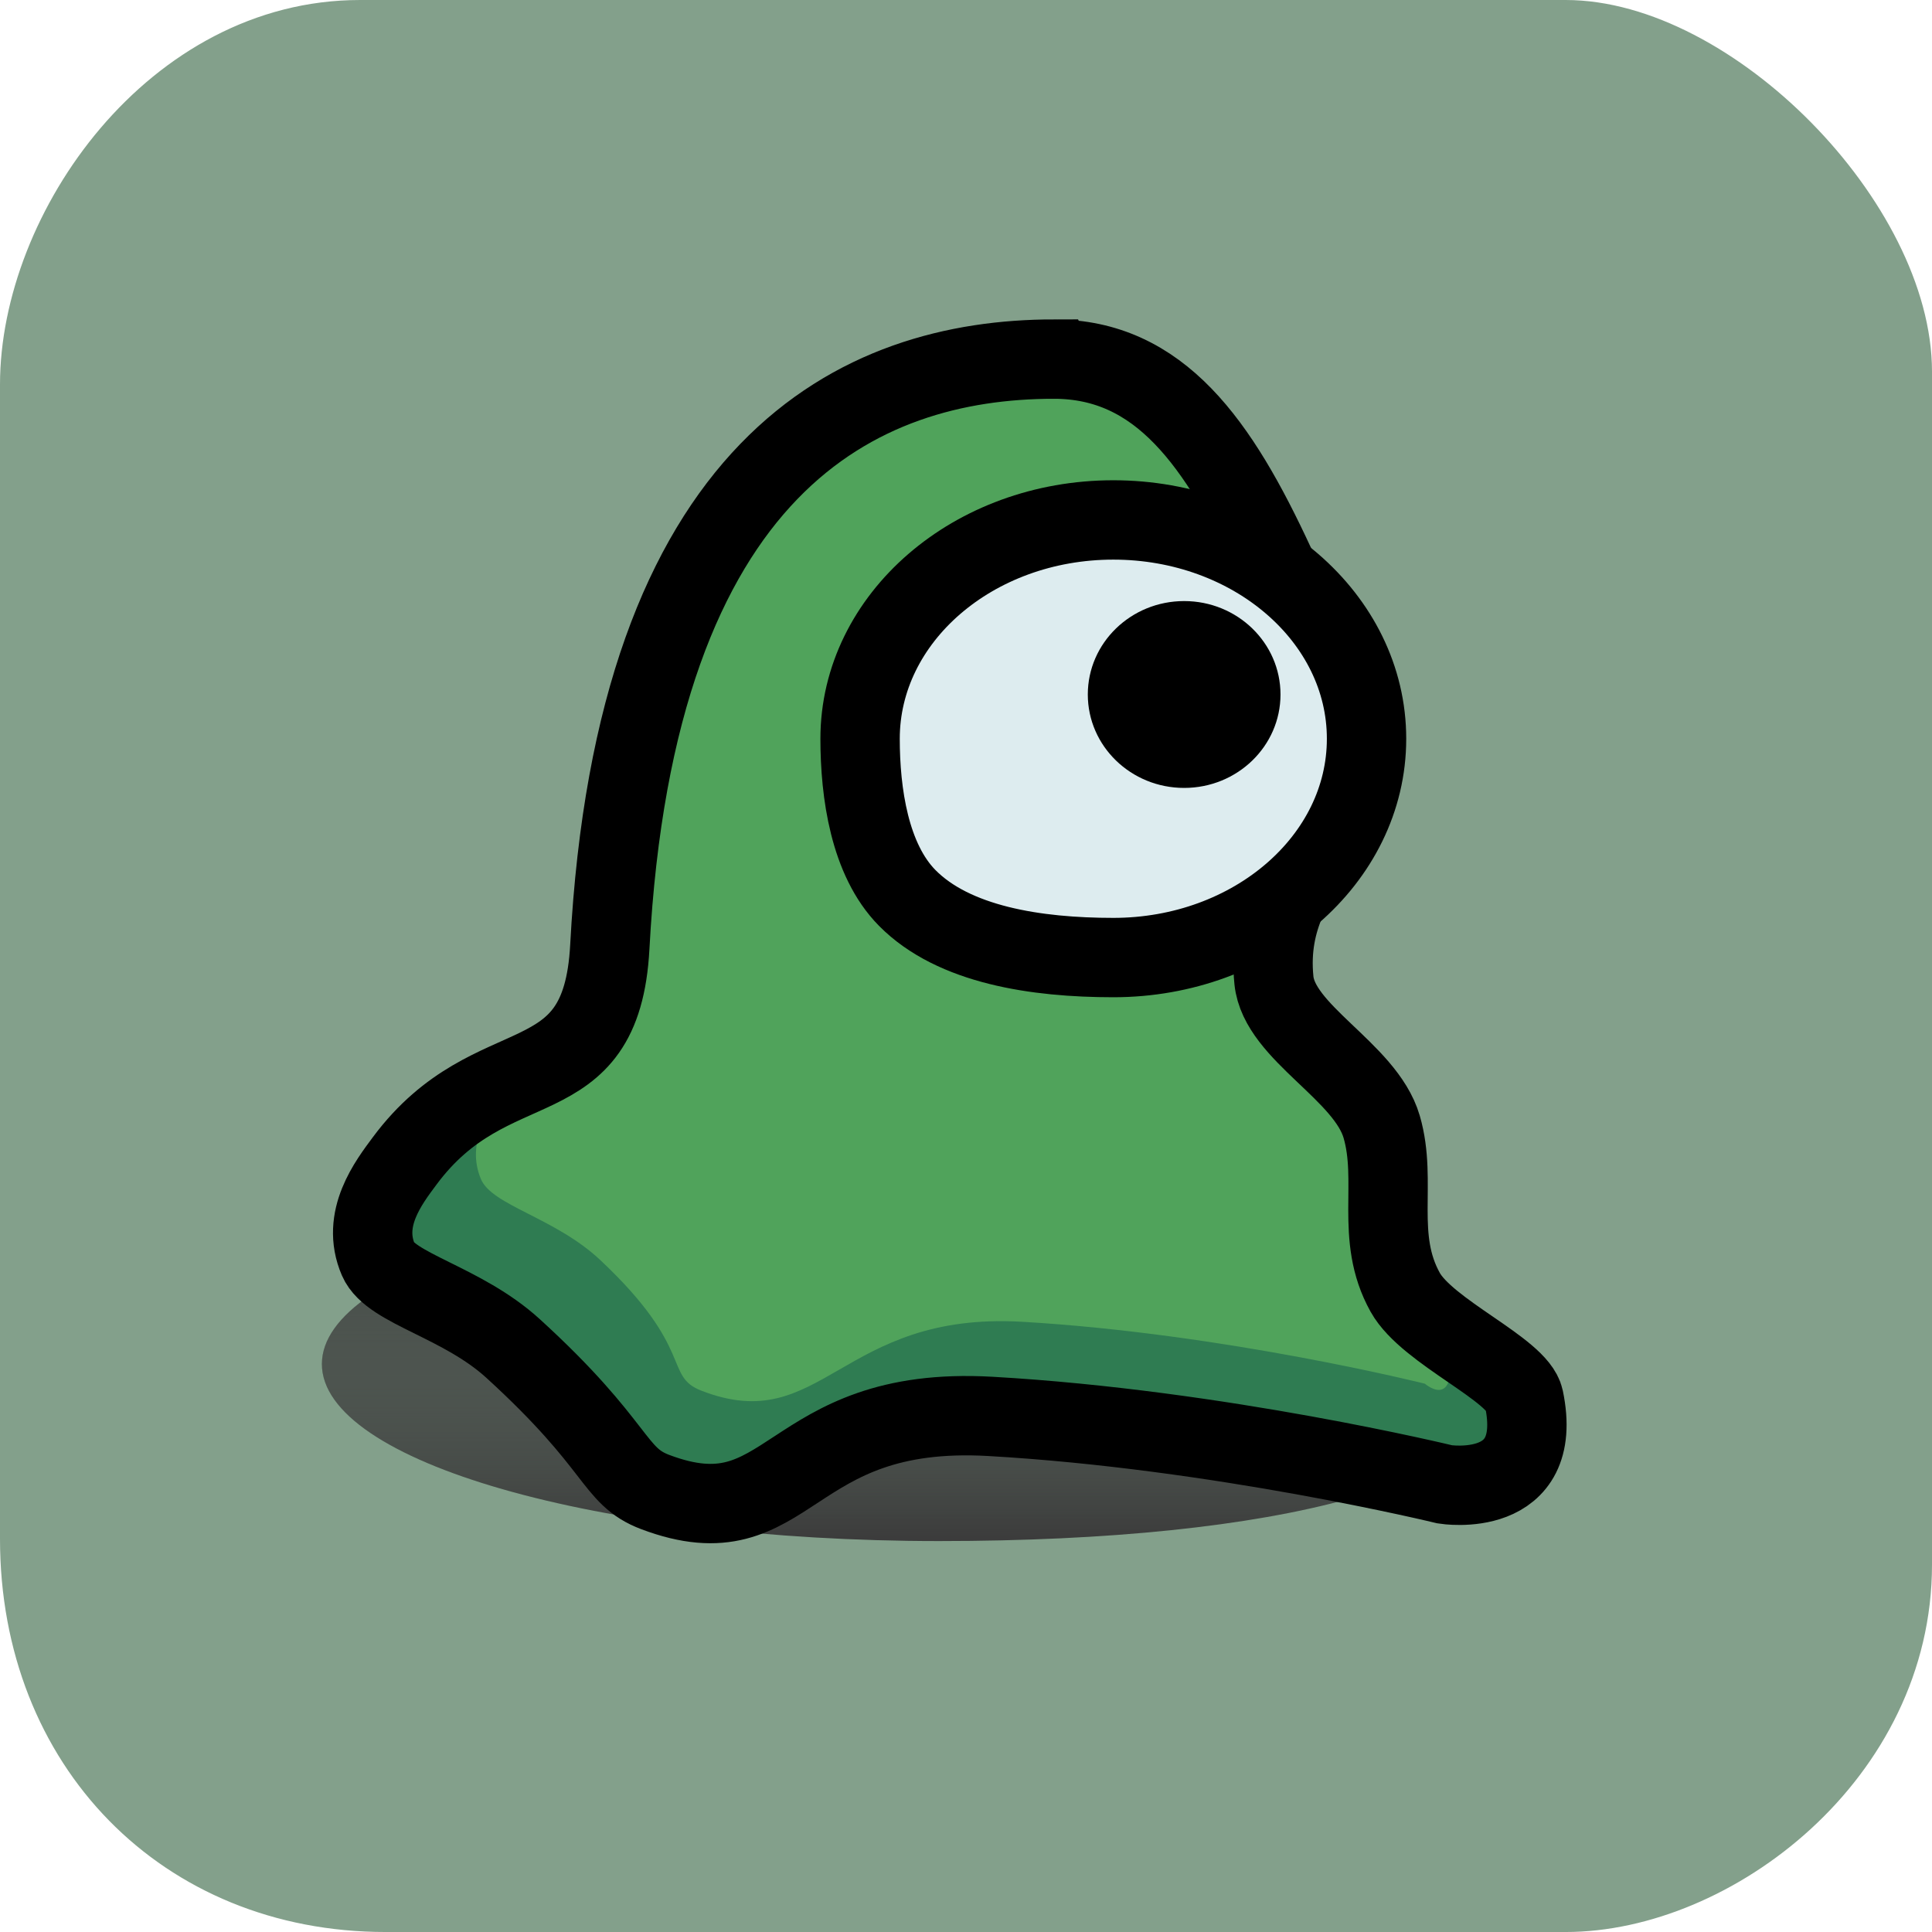 <svg version="1.1" xmlns="http://www.w3.org/2000/svg" xmlns:xlink="http://www.w3.org/1999/xlink" width="304.3" height="304.3" viewBox="0,0,304.3,304.3"><defs><linearGradient x1="235.746" y1="214.813" x2="235.746" y2="270.575" gradientUnits="userSpaceOnUse" id="color-1"><stop offset="0" stop-color="#3b3b3b" stop-opacity="0"/><stop offset="1" stop-color="#3b3b3b"/></linearGradient><linearGradient x1="235.746" y1="270.575" x2="235.746" y2="214.813" gradientUnits="userSpaceOnUse" id="color-2"><stop offset="0" stop-color="#3b3b3b" stop-opacity="0"/><stop offset="1" stop-color="#3b3b3b"/></linearGradient></defs><g transform="translate(-87.85,-27.85)"><g data-paper-data="{&quot;isPaintingLayer&quot;:true}" fill-rule="nonzero" stroke-linecap="butt" stroke-linejoin="miter" stroke-miterlimit="10" stroke-dasharray="" stroke-dashoffset="0" style="mix-blend-mode: normal"><path d="M89.85,270.235c0,-59.999 0,-148.119 0,-181.818c0,-26.166 22.732,-58.567 54.696,-58.567c60.912,0 155.35,0 189.899,0c25.14,0 55.706,31.104 55.706,56.547c0,34.371 0,127.209 0,187.879c0,32.574 -30.566,55.875 -55.706,55.875c-33.794,0 -124.888,0 -185.859,0c-34.072,0 -58.736,-25.269 -58.736,-59.915z" fill="#83a08b" stroke="#83a08b" stroke-width="4"/><g stroke-width="12.5"><path d="M324.423,245.792c0,15.398 -34.997,24.783 -88.677,24.783c-53.68,0 -97.196,-12.483 -97.196,-27.881c0,-15.398 43.516,-27.881 97.196,-27.881c53.68,0 88.677,15.581 88.677,30.979z" fill="url(#color-1)" stroke="none"/><path d="M235.746,270.575c-53.68,0 -97.196,-12.483 -97.196,-27.881c0,-15.398 43.516,-27.881 97.196,-27.881c53.68,0 87.903,14.806 87.903,30.204c0,15.398 -34.223,25.558 -87.903,25.558z" data-paper-data="{&quot;index&quot;:null}" fill="url(#color-2)" stroke="none"/><path d="M253.787,84.409c16.71,-0.018 26.001,13.168 34.88,32.353c3.371,7.285 10.178,12.544 12.765,21.165c5.721,19.062 -14.952,24.441 -12.931,44.337c0.841,8.275 14.405,14.294 16.965,23.048c2.552,8.728 -1.144,17.377 3.713,26.09c3.501,6.28 17.744,12.138 18.706,16.768c3.327,16.01 -12.452,13.475 -12.452,13.475c0,0 -35.538,-8.653 -71.594,-10.705c-32.474,-1.848 -31.267,20.037 -52.787,11.915c-6.743,-2.545 -5.466,-7.166 -22.381,-22.602c-8.034,-7.332 -19.262,-9.419 -21.237,-14.002c-2.777,-6.446 1.633,-12.162 4.167,-15.57c13.813,-18.581 30.981,-8.97 32.297,-33.689c4.058,-76.213 39.395,-92.551 69.888,-92.583z" fill="#2f7c52" stroke="none"/><path d="M257.716,84.409c14.788,-0.016 23.01,11.99 30.868,29.459c2.984,6.633 9.008,11.422 11.297,19.271c5.063,17.357 -13.232,22.255 -11.444,40.37c0.744,7.535 11.974,17.662 14.239,25.633c2.258,7.947 -0.238,11.176 4.061,19.109c3.098,5.718 7.958,14.15 8.81,18.366c2.945,14.578 -3.275,9.171 -3.275,9.171c0,0 -31.45,-7.879 -63.359,-9.747c-28.739,-1.683 -31.543,18.245 -50.588,10.849c-5.968,-2.317 -0.965,-6.525 -15.934,-20.58c-7.11,-6.676 -17.047,-8.576 -18.794,-12.749c-2.457,-5.869 1.445,-11.074 3.688,-14.177c12.224,-16.918 16.575,-12.04 17.739,-34.548c3.591,-69.394 45.706,-80.398 72.692,-80.428z" fill="#50a35b" stroke="none"/><path d="M253.787,84.409c16.71,-0.018 26.001,13.168 34.88,32.353c3.371,7.285 10.178,12.544 12.765,21.165c5.721,19.062 -14.952,24.441 -12.931,44.337c0.841,8.275 14.405,14.294 16.965,23.048c2.552,8.728 -1.144,17.377 3.713,26.09c3.501,6.28 17.744,12.138 18.706,16.768c3.327,16.01 -12.452,13.475 -12.452,13.475c0,0 -35.538,-8.653 -71.594,-10.705c-32.474,-1.848 -31.267,20.037 -52.787,11.915c-6.743,-2.545 -5.466,-7.166 -22.381,-22.602c-8.034,-7.332 -19.262,-9.419 -21.237,-14.002c-2.777,-6.446 1.633,-12.162 4.167,-15.57c13.813,-18.581 30.981,-8.97 32.297,-33.689c4.058,-76.213 39.395,-92.551 69.888,-92.583z" fill="none" stroke="#000000"/><path d="M303.088,144.207c0,19.034 -17.857,34.464 -39.885,34.464c-12.159,0 -25.146,-1.98 -32.461,-9.393c-5.938,-6.017 -7.424,-16.543 -7.424,-25.071c0,-19.034 17.857,-34.464 39.885,-34.464c22.028,0 39.885,15.43 39.885,34.464z" fill="#ddecef" stroke="#000000"/><path d="M259.185,137.237c0,-8.127 6.794,-14.715 15.175,-14.715c8.381,0 15.175,6.588 15.175,14.715c0,8.127 -6.794,14.715 -15.175,14.715c-8.381,0 -15.175,-6.588 -15.175,-14.715z" fill="#000000" stroke="none"/></g></g></g></svg>